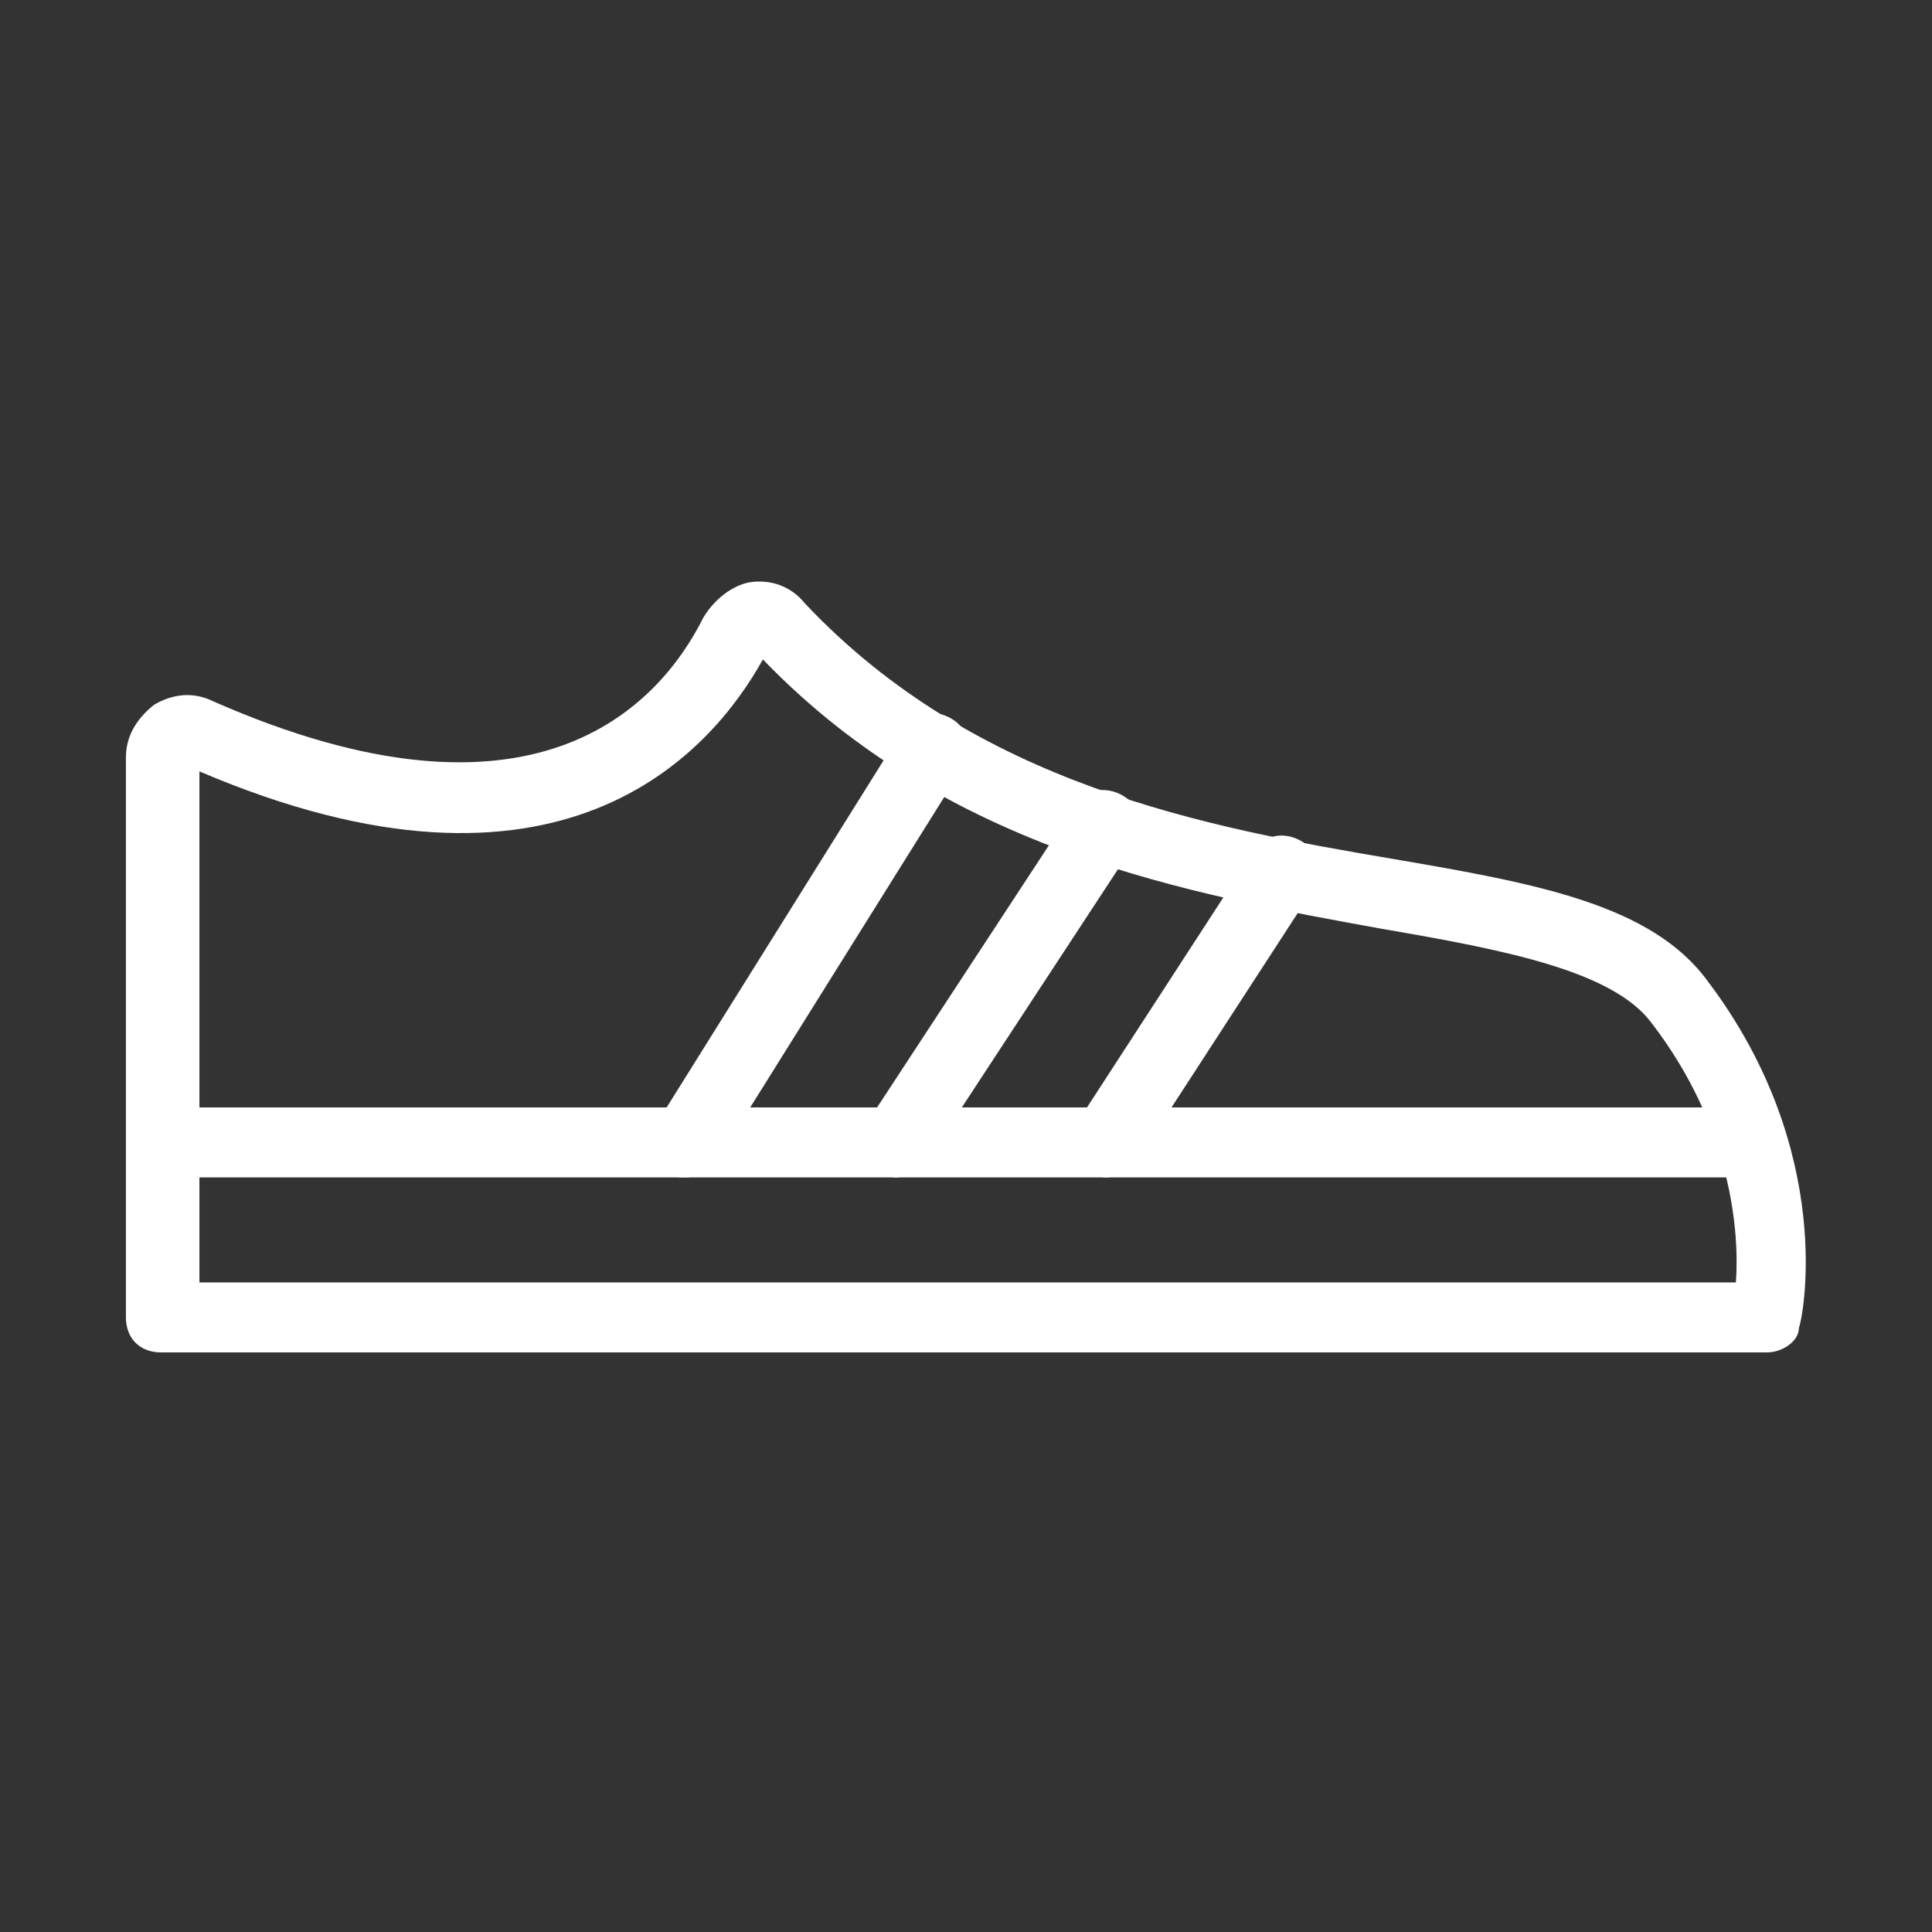 <svg width="40" height="40" viewBox="0 0 40 40" fill="none" xmlns="http://www.w3.org/2000/svg">
<rect x="0" y="0" width="40" height="40" fill="#333333" stroke="none"/>
<path d="M36.592 28H3.332C2.897 28 2.607 27.71 2.607 27.275V15.681C2.607 15.246 2.824 14.884 3.187 14.594C3.549 14.377 3.984 14.305 4.419 14.522C11.013 17.421 13.622 14.667 14.564 12.783C14.781 12.421 15.143 12.131 15.506 12.058C15.94 11.986 16.375 12.13 16.665 12.493C20.216 16.261 24.998 17.13 28.838 17.783C31.809 18.29 34.2 18.725 35.36 20.319C38.041 23.869 37.316 27.347 37.244 27.493C37.244 27.783 36.881 28 36.592 28L36.592 28ZM4.056 26.551H35.94C36.013 25.536 35.867 23.363 34.201 21.189C33.404 20.102 31.157 19.667 28.621 19.232C24.636 18.507 19.636 17.638 15.795 13.653C14.708 15.609 11.592 19.16 4.129 15.971L4.129 26.551H4.056Z" fill="white"/>
<path d="M36.157 24.377H3.332C2.897 24.377 2.607 24.087 2.607 23.653C2.607 23.218 2.897 22.928 3.332 22.928H36.157C36.592 22.928 36.882 23.218 36.882 23.653C36.882 24.087 36.592 24.377 36.157 24.377H36.157Z" fill="white"/>
<path d="M22.897 24.377C22.752 24.377 22.607 24.305 22.534 24.233C22.172 24.015 22.1 23.58 22.317 23.218L25.94 17.638C26.158 17.276 26.592 17.204 26.955 17.421C27.317 17.638 27.39 18.073 27.172 18.436L23.549 24.015C23.331 24.232 23.114 24.377 22.897 24.377Z" fill="white"/>
<path d="M18.549 24.377C18.404 24.377 18.259 24.305 18.186 24.233C17.824 24.015 17.752 23.58 17.969 23.218L22.244 16.696C22.462 16.334 22.896 16.262 23.259 16.479C23.621 16.696 23.694 17.131 23.476 17.494L19.201 24.015C18.983 24.232 18.766 24.377 18.549 24.377Z" fill="white"/>
<path d="M14.201 24.377C14.056 24.377 13.911 24.377 13.839 24.233C13.477 24.015 13.404 23.58 13.621 23.218L18.694 15.102C18.911 14.74 19.346 14.667 19.708 14.884C20.07 15.102 20.143 15.537 19.926 15.899L14.853 24.015C14.708 24.232 14.418 24.377 14.201 24.377Z" fill="white"/>
</svg>
